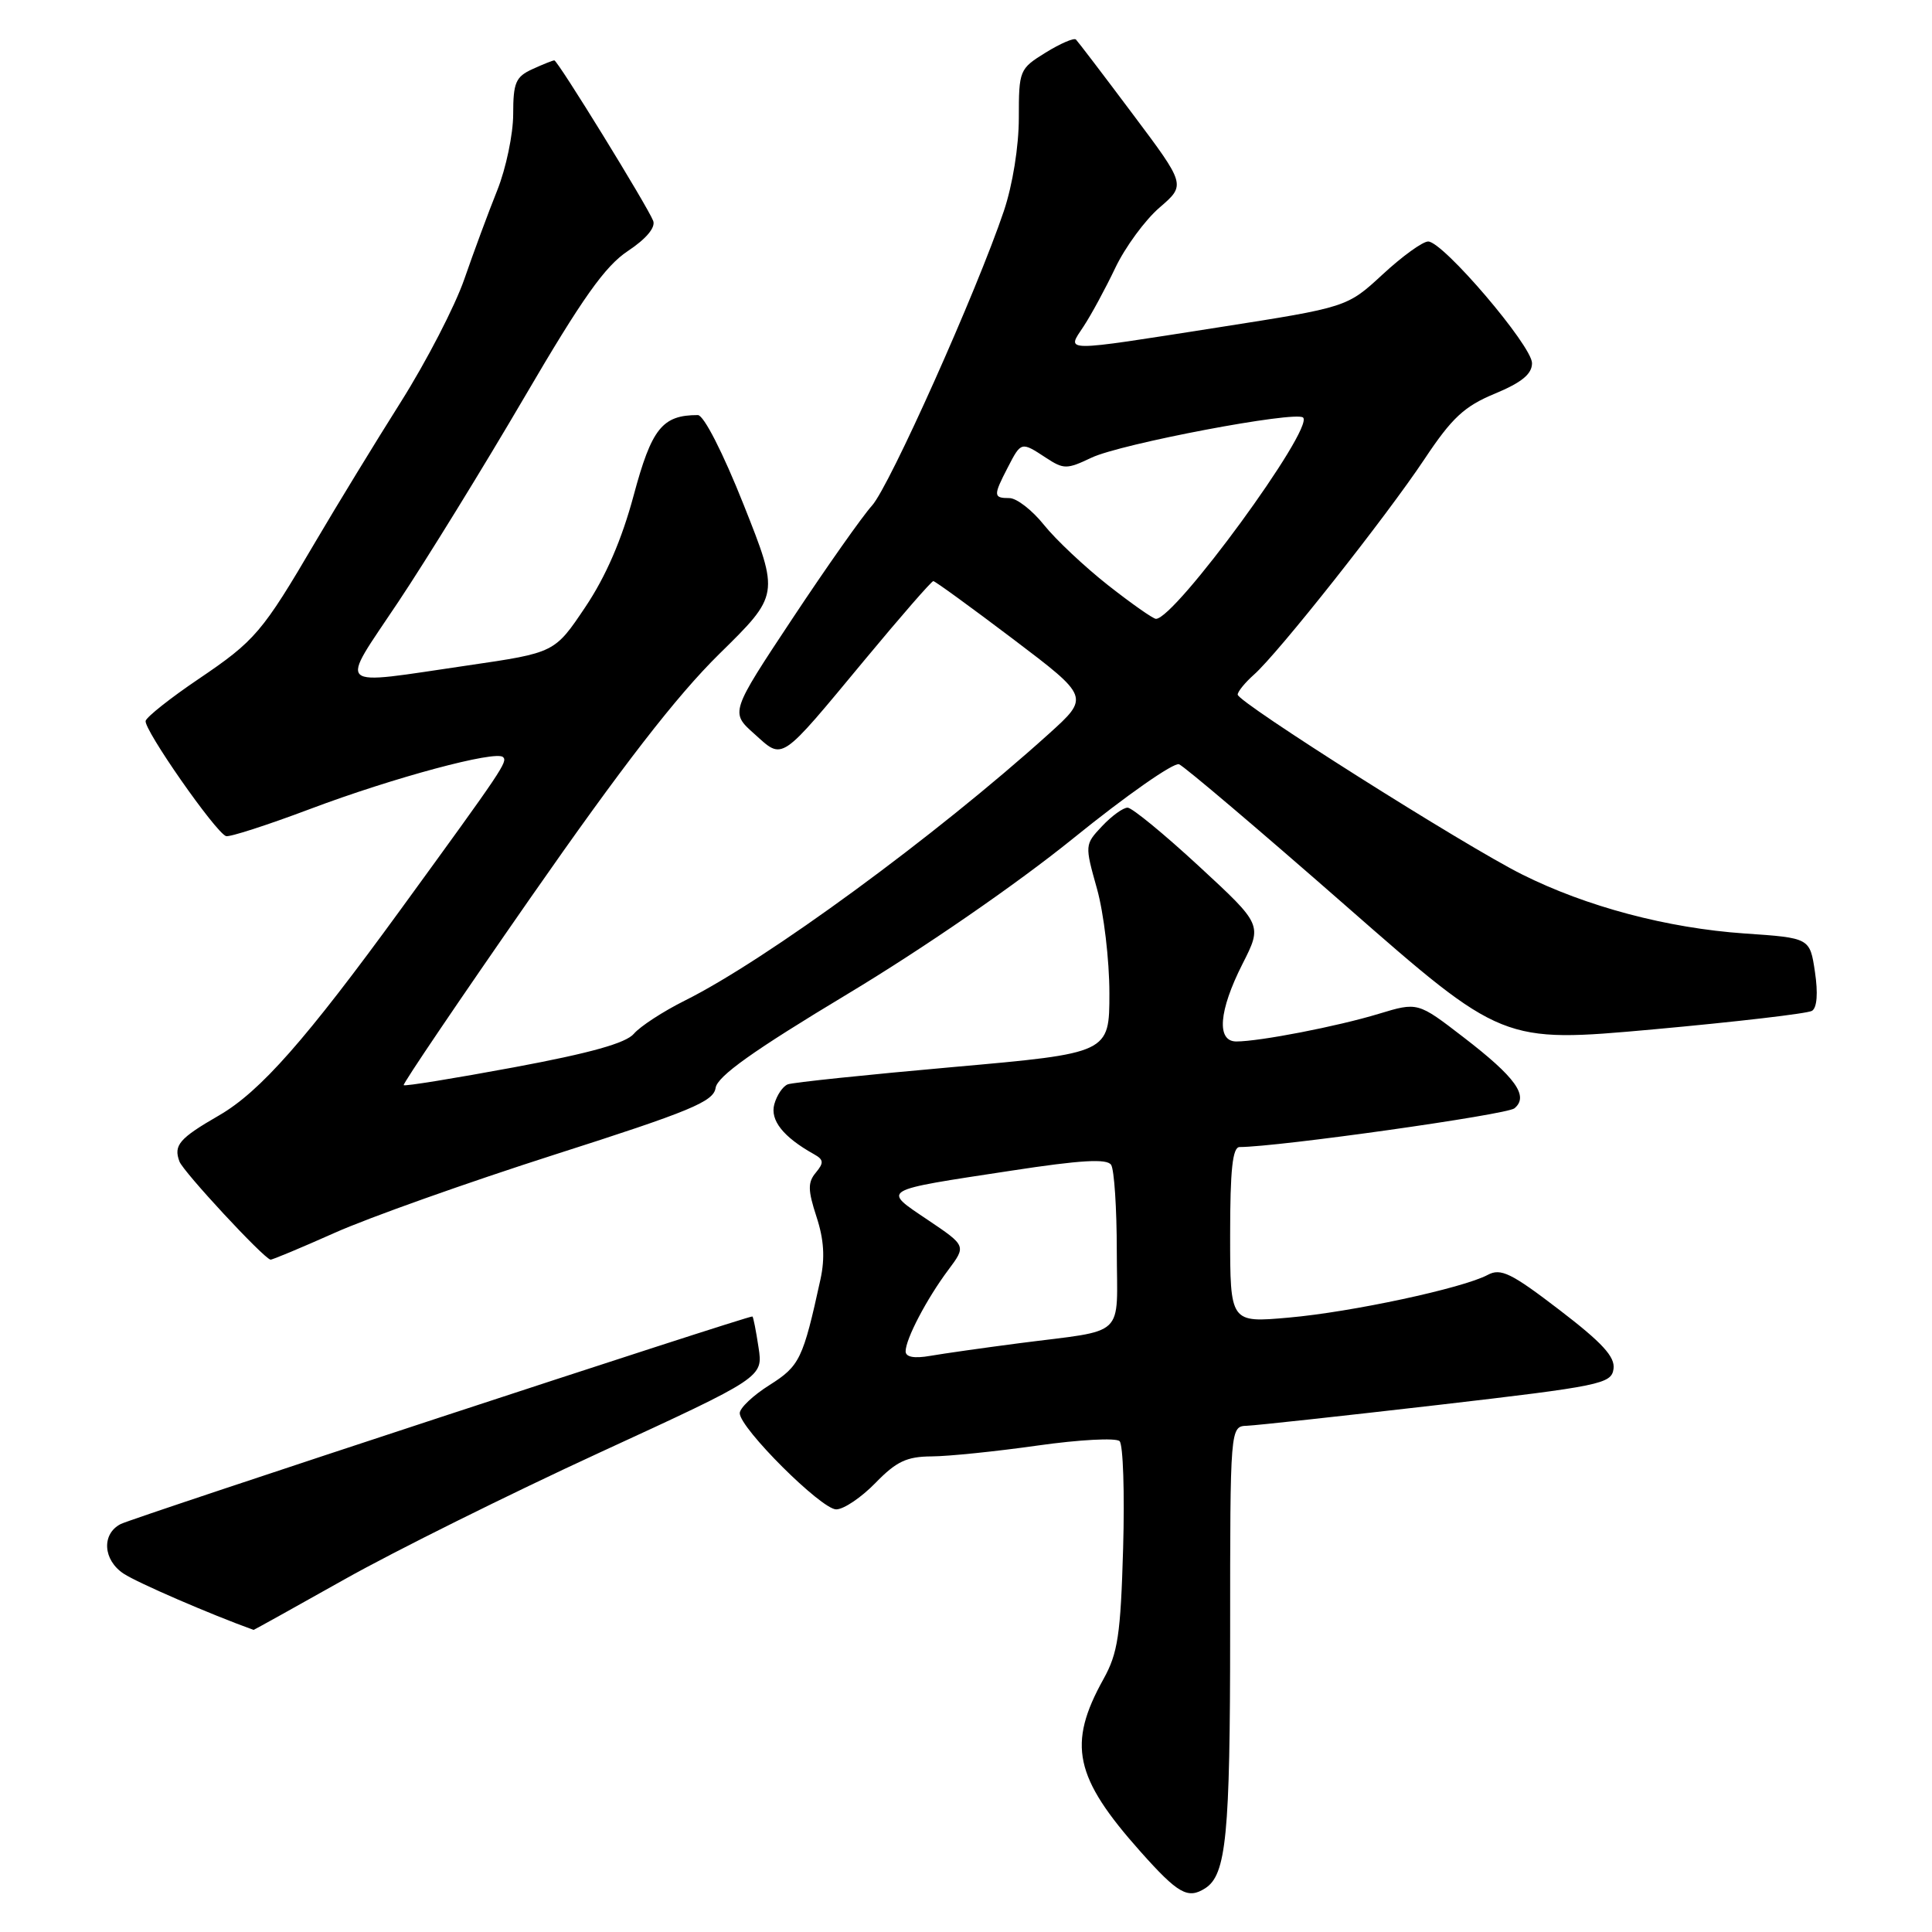 <?xml version="1.0" encoding="UTF-8" standalone="no"?>
<!DOCTYPE svg PUBLIC "-//W3C//DTD SVG 1.1//EN" "http://www.w3.org/Graphics/SVG/1.1/DTD/svg11.dtd" >
<svg xmlns="http://www.w3.org/2000/svg" xmlns:xlink="http://www.w3.org/1999/xlink" version="1.1" viewBox="0 0 256 256">
 <g >
 <path fill="currentColor"
d=" M 159.69 250.21 C 162.49 248.43 163.00 243.21 163.00 216.43 C 163.00 189.00 163.00 189.00 165.25 188.92 C 166.49 188.87 177.85 187.63 190.50 186.17 C 212.13 183.66 213.52 183.37 213.80 181.39 C 214.03 179.79 212.31 177.92 206.63 173.57 C 200.25 168.68 198.86 168.00 197.13 168.93 C 193.84 170.69 179.09 173.86 170.75 174.59 C 163.00 175.28 163.00 175.28 163.00 163.64 C 163.00 155.00 163.32 152.00 164.25 151.99 C 169.42 151.97 199.65 147.70 200.67 146.86 C 202.62 145.24 200.84 142.76 193.92 137.44 C 187.86 132.77 187.86 132.77 182.68 134.34 C 177.23 136.00 166.89 138.00 163.82 138.00 C 161.17 138.00 161.49 133.94 164.63 127.74 C 167.27 122.54 167.27 122.54 158.88 114.79 C 154.27 110.53 150.02 107.04 149.42 107.02 C 148.83 107.01 147.31 108.11 146.03 109.47 C 143.73 111.91 143.73 111.97 145.36 117.78 C 146.26 121.00 147.00 127.21 147.00 131.59 C 147.00 139.55 147.00 139.55 126.29 141.39 C 114.90 142.40 105.05 143.43 104.39 143.68 C 103.73 143.93 102.93 145.12 102.60 146.32 C 102.02 148.44 103.78 150.66 107.86 152.94 C 109.15 153.66 109.19 154.07 108.10 155.38 C 107.02 156.67 107.04 157.70 108.19 161.23 C 109.18 164.24 109.33 166.68 108.72 169.50 C 106.40 180.11 105.97 180.99 101.96 183.53 C 99.78 184.90 98.01 186.58 98.02 187.26 C 98.05 189.26 108.83 200.00 110.80 200.00 C 111.80 200.00 114.13 198.42 116.00 196.50 C 118.77 193.65 120.14 193.00 123.45 192.98 C 125.68 192.97 132.00 192.32 137.50 191.54 C 143.00 190.76 147.88 190.50 148.35 190.96 C 148.82 191.42 149.03 197.81 148.82 205.15 C 148.49 216.62 148.12 219.06 146.22 222.48 C 141.41 231.13 142.35 235.50 151.12 245.35 C 156.11 250.95 157.39 251.67 159.69 250.21 Z  M 45.69 209.25 C 52.29 205.54 67.46 198.00 79.40 192.50 C 101.12 182.50 101.12 182.50 100.51 178.54 C 100.18 176.36 99.82 174.51 99.70 174.44 C 99.39 174.23 17.72 201.07 16.00 201.94 C 13.43 203.25 13.64 206.72 16.40 208.53 C 18.27 209.75 27.83 213.89 33.60 215.97 C 33.65 215.98 39.09 212.96 45.69 209.25 Z  M 44.34 163.36 C 48.83 161.35 61.95 156.69 73.50 152.99 C 91.52 147.23 94.54 145.97 94.82 144.16 C 95.05 142.61 99.78 139.24 112.32 131.70 C 122.43 125.62 134.74 117.13 142.23 111.07 C 149.23 105.40 155.53 101.00 156.23 101.27 C 156.93 101.55 166.85 109.97 178.29 119.99 C 199.07 138.20 199.07 138.20 219.06 136.40 C 230.05 135.40 239.52 134.30 240.10 133.94 C 240.77 133.53 240.91 131.59 240.49 128.78 C 239.82 124.28 239.82 124.28 231.16 123.69 C 220.93 122.98 210.22 120.14 201.67 115.86 C 194.04 112.05 164.00 93.05 164.00 92.04 C 164.00 91.64 164.97 90.45 166.15 89.40 C 169.35 86.58 183.66 68.48 188.74 60.85 C 192.39 55.36 194.02 53.84 198.08 52.16 C 201.64 50.68 203.00 49.56 203.00 48.12 C 203.00 45.82 191.21 32.00 189.24 32.00 C 188.51 32.00 185.80 33.96 183.21 36.36 C 178.50 40.71 178.50 40.71 161.50 43.37 C 140.37 46.68 141.32 46.68 143.58 43.25 C 144.58 41.74 146.47 38.25 147.78 35.50 C 149.09 32.75 151.73 29.15 153.65 27.50 C 157.13 24.50 157.13 24.50 150.08 15.10 C 146.21 9.93 142.83 5.50 142.57 5.24 C 142.32 4.98 140.51 5.76 138.55 6.97 C 135.08 9.12 135.00 9.30 135.00 15.61 C 135.00 19.40 134.18 24.49 133.02 27.95 C 129.44 38.57 117.86 64.45 115.54 67.00 C 114.29 68.38 109.55 75.10 105.01 81.95 C 96.76 94.40 96.76 94.40 99.96 97.25 C 103.83 100.72 103.20 101.14 114.64 87.36 C 119.37 81.66 123.43 77.00 123.67 77.00 C 123.90 77.00 128.66 80.46 134.24 84.68 C 144.38 92.36 144.38 92.36 138.94 97.27 C 123.96 110.78 101.55 127.20 90.75 132.58 C 87.86 134.02 84.83 136.00 84.00 136.97 C 82.95 138.22 78.22 139.54 68.13 141.42 C 60.22 142.89 53.63 143.96 53.49 143.79 C 53.34 143.63 60.89 132.47 70.27 119.00 C 82.44 101.53 89.62 92.25 95.30 86.66 C 103.28 78.82 103.28 78.82 98.55 66.91 C 95.79 59.96 93.25 55.00 92.47 55.00 C 87.76 55.00 86.35 56.76 83.97 65.62 C 82.39 71.51 80.27 76.40 77.55 80.45 C 73.50 86.49 73.50 86.49 62.00 88.17 C 44.04 90.79 44.90 91.58 52.78 79.75 C 56.54 74.11 64.05 61.92 69.47 52.66 C 77.17 39.49 80.17 35.26 83.21 33.25 C 85.62 31.65 86.89 30.14 86.55 29.26 C 85.81 27.35 73.90 8.00 73.45 8.00 C 73.25 8.00 71.95 8.52 70.55 9.16 C 68.33 10.17 68.00 10.95 68.00 15.12 C 68.00 17.76 67.05 22.31 65.89 25.21 C 64.72 28.12 62.76 33.42 61.52 37.00 C 60.28 40.58 56.50 47.89 53.12 53.25 C 49.73 58.62 44.65 66.94 41.82 71.75 C 34.73 83.83 33.82 84.89 26.27 90.00 C 22.61 92.47 19.47 94.96 19.30 95.51 C 18.98 96.57 28.54 110.28 29.95 110.79 C 30.40 110.95 35.42 109.33 41.13 107.18 C 52.12 103.04 65.72 99.39 66.66 100.32 C 67.28 100.94 66.70 101.81 53.10 120.50 C 40.53 137.77 34.47 144.65 29.02 147.80 C 23.75 150.84 22.97 151.75 23.78 153.91 C 24.29 155.27 34.86 166.67 35.84 166.91 C 36.02 166.96 39.85 165.36 44.34 163.36 Z  M 120.00 179.06 C 120.00 177.43 122.80 172.09 125.64 168.29 C 128.04 165.08 128.04 165.08 122.93 161.64 C 116.86 157.55 116.46 157.79 134.00 155.12 C 143.25 153.70 146.69 153.51 147.23 154.35 C 147.64 154.98 147.98 160.10 147.98 165.73 C 148.00 177.49 149.45 176.12 135.00 177.99 C 130.32 178.60 125.04 179.35 123.25 179.66 C 121.13 180.03 120.00 179.82 120.00 179.06 Z  M 146.83 77.55 C 143.72 75.10 139.89 71.50 138.33 69.55 C 136.77 67.60 134.71 66.00 133.75 66.00 C 131.61 66.00 131.60 65.68 133.53 61.95 C 135.31 58.50 135.31 58.50 138.60 60.66 C 140.95 62.20 141.36 62.20 144.62 60.65 C 148.48 58.80 171.73 54.40 172.67 55.33 C 174.14 56.80 155.71 82.00 153.17 82.00 C 152.80 82.00 149.95 80.00 146.83 77.55 Z "/>
</g>
</svg>